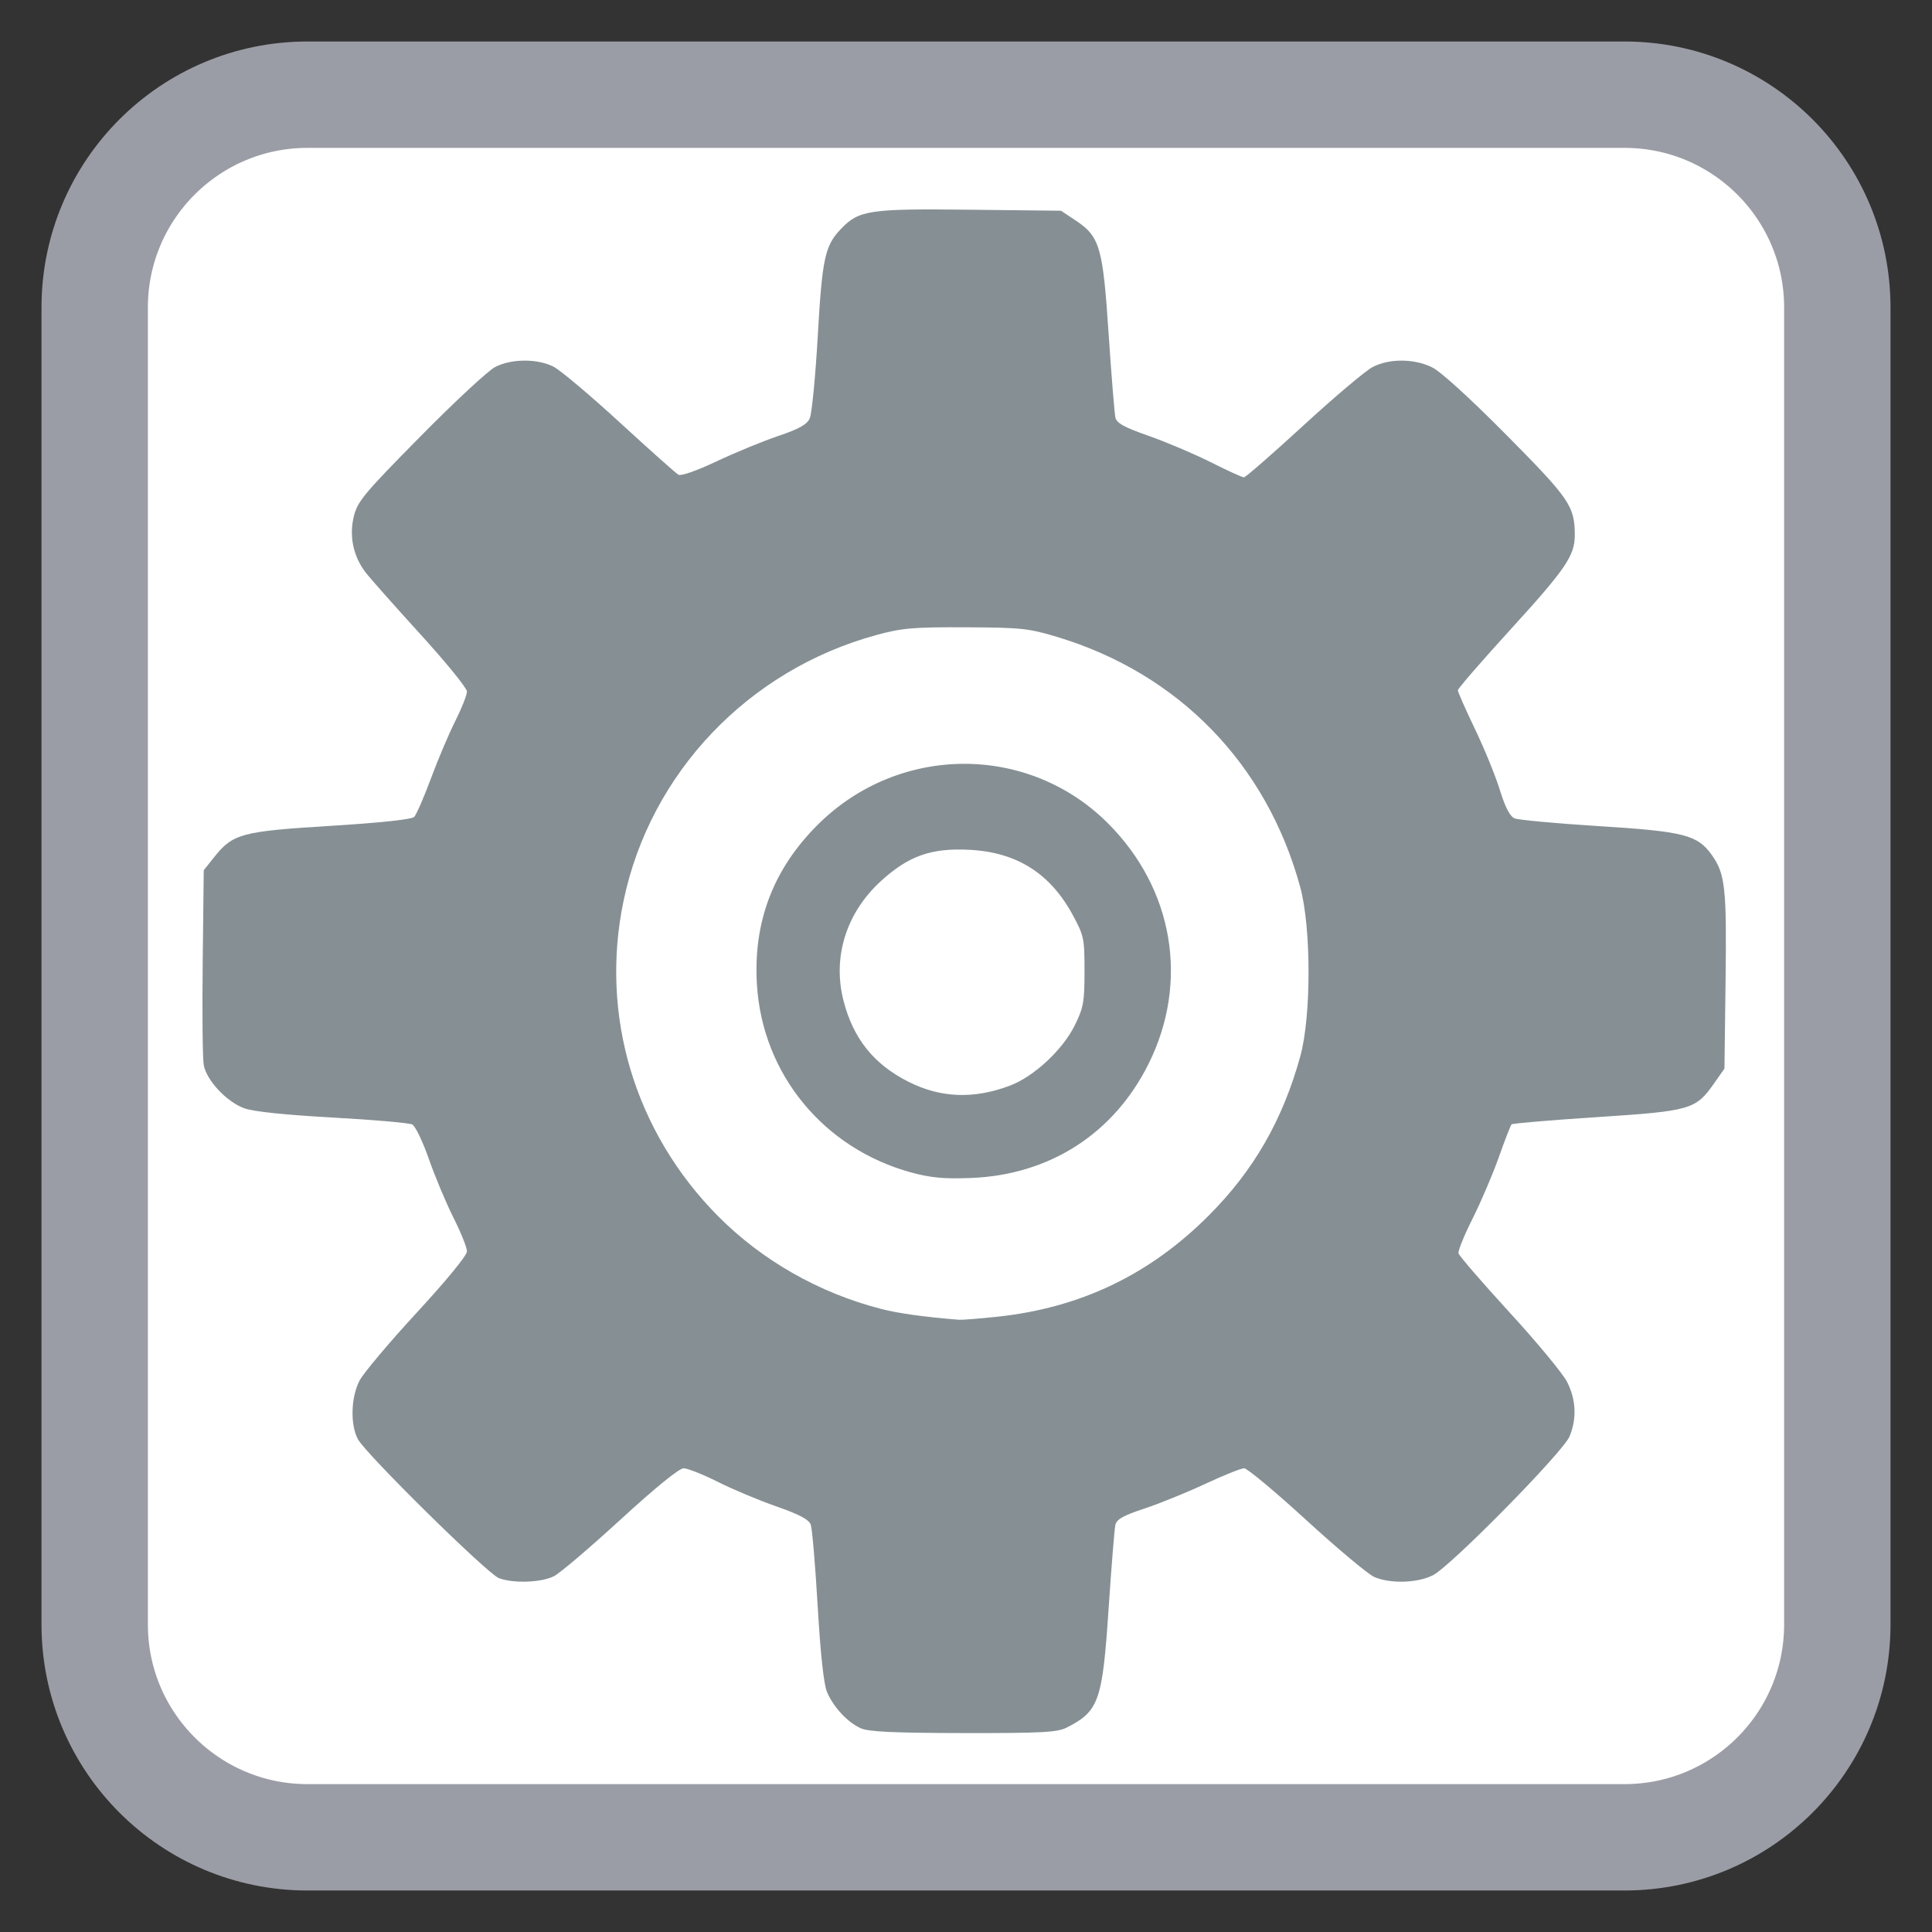 
<svg xmlns="http://www.w3.org/2000/svg" xmlns:xlink="http://www.w3.org/1999/xlink" width="256px" height="256px" viewBox="0 0 256 256" version="1.1">
<rect x="0" y="0" width="256" height="256" fill="#333333" stroke="none"/>
<g id="surface1">
<path style="fill-rule:nonzero;fill:rgb(100%,100%,100%);fill-opacity:1;stroke-width:28.192;stroke-linecap:butt;stroke-linejoin:miter;stroke:rgb(60.784%,61.569%,65.098%);stroke-opacity:1;stroke-miterlimit:4;" d="M 81.484 25.094 L 430.516 25.094 C 461.656 25.094 486.906 50.344 486.906 81.484 L 486.906 430.516 C 486.906 461.656 461.656 486.906 430.516 486.906 L 81.484 486.906 C 50.344 486.906 25.094 461.656 25.094 430.516 L 25.094 81.484 C 25.094 50.344 50.344 25.094 81.484 25.094 Z M 81.484 25.094 " transform="matrix(0.5,0,0,0.5,0,0)"/>
<path style=" stroke:none;fill-rule:nonzero;fill:rgb(100%,100%,100%);fill-opacity:1;" d="M 208.273 129.172 C 208.273 172.305 172.457 207.273 128.281 207.273 C 84.102 207.273 48.289 172.305 48.289 129.172 C 48.289 86.035 84.102 51.07 128.281 51.07 C 172.457 51.07 208.273 86.035 208.273 129.172 Z M 208.273 129.172 "/>
<path style=" stroke:none;fill-rule:nonzero;fill:rgb(52.549%,56.471%,58.039%);fill-opacity:1;" d="M 114.07 229.012 C 112.305 228.219 110.422 226.199 109.578 224.188 C 109.148 223.148 108.715 219.164 108.344 212.789 C 108.031 207.398 107.617 202.555 107.43 202.031 C 107.176 201.336 105.938 200.68 102.855 199.602 C 100.531 198.789 97.031 197.32 95.078 196.336 C 93.125 195.359 91.102 194.555 90.578 194.555 C 89.996 194.555 86.805 197.148 82.25 201.328 C 78.188 205.055 74.211 208.438 73.406 208.852 C 71.754 209.695 68.039 209.836 66.117 209.117 C 64.594 208.551 48.453 192.645 47.414 190.688 C 46.391 188.75 46.5 185.121 47.648 182.922 C 48.176 181.922 51.59 177.867 55.238 173.914 C 59.164 169.656 61.875 166.352 61.875 165.812 C 61.875 165.309 61.07 163.301 60.086 161.348 C 59.102 159.391 57.641 155.902 56.832 153.59 C 56.023 151.273 55.031 149.211 54.629 149 C 54.227 148.793 49.484 148.379 44.094 148.082 C 37.82 147.734 33.602 147.297 32.383 146.859 C 30.055 146.023 27.375 143.172 26.996 141.125 C 26.844 140.297 26.781 134.148 26.859 127.461 L 26.996 115.309 L 28.391 113.559 C 30.859 110.465 32.023 110.152 43.812 109.43 C 50.488 109.016 54.547 108.582 54.883 108.242 C 55.172 107.945 56.172 105.652 57.102 103.145 C 58.031 100.641 59.484 97.207 60.336 95.52 C 61.18 93.836 61.875 92.086 61.875 91.633 C 61.875 91.18 59.078 87.746 55.668 84 C 52.258 80.258 48.992 76.574 48.414 75.812 C 46.793 73.664 46.246 71.008 46.887 68.406 C 47.371 66.438 48.258 65.375 55.676 57.859 C 60.211 53.258 64.688 49.102 65.617 48.625 C 67.773 47.516 71.207 47.5 73.352 48.59 C 74.25 49.051 78.211 52.383 82.148 56 C 86.086 59.613 89.574 62.723 89.898 62.906 C 90.242 63.102 92.367 62.359 94.945 61.133 C 97.395 59.977 101.059 58.469 103.086 57.781 C 105.84 56.855 106.906 56.262 107.289 55.453 C 107.57 54.852 108.047 49.953 108.355 44.562 C 108.945 34.195 109.301 32.555 111.438 30.324 C 113.816 27.844 115.188 27.637 128.477 27.789 L 140.586 27.922 L 142.477 29.176 C 145.734 31.336 146.133 32.676 146.898 44.211 C 147.27 49.797 147.676 54.797 147.797 55.328 C 147.973 56.078 148.969 56.625 152.215 57.758 C 154.523 58.566 158.211 60.133 160.418 61.238 C 162.625 62.348 164.609 63.254 164.824 63.254 C 165.039 63.254 168.586 60.164 172.695 56.391 C 176.812 52.609 180.938 49.125 181.867 48.641 C 184.07 47.488 187.344 47.5 189.746 48.664 C 190.891 49.219 194.766 52.746 199.641 57.668 C 208.004 66.113 208.664 67.078 208.668 70.906 C 208.672 73.609 207.469 75.383 200.281 83.266 C 196.367 87.555 193.172 91.242 193.172 91.465 C 193.172 91.688 194.191 93.996 195.438 96.594 C 196.688 99.195 198.172 102.836 198.742 104.688 C 199.453 106.984 200.07 108.172 200.695 108.438 C 201.195 108.648 206.234 109.113 211.895 109.469 C 223.125 110.168 224.934 110.633 226.816 113.281 C 228.598 115.781 228.805 117.656 228.648 129.891 L 228.5 141.594 L 227.129 143.547 C 224.676 147.035 224.055 147.211 211.594 148.027 C 205.508 148.422 200.422 148.855 200.289 148.984 C 200.16 149.117 199.406 151.062 198.609 153.312 C 197.816 155.559 196.258 159.211 195.145 161.43 C 194.031 163.645 193.184 165.734 193.258 166.066 C 193.336 166.398 196.375 169.914 200.008 173.883 C 203.645 177.844 207.082 182 207.648 183.109 C 208.844 185.477 208.953 187.977 207.969 190.344 C 207.094 192.43 192.289 207.477 189.883 208.723 C 187.871 209.766 184.207 209.875 182.102 208.961 C 181.293 208.609 177.25 205.227 173.109 201.438 C 168.977 197.656 165.258 194.555 164.859 194.555 C 164.453 194.555 162.125 195.488 159.68 196.633 C 157.234 197.773 153.609 199.242 151.625 199.898 C 148.883 200.801 147.961 201.312 147.797 202.039 C 147.672 202.559 147.27 207.555 146.898 213.141 C 146.082 225.422 145.609 226.75 141.336 228.918 C 140.094 229.547 138.043 229.656 127.656 229.641 C 118.469 229.625 115.102 229.469 114.07 229.012 Z M 132.078 174.48 C 143.102 173.324 152.312 168.93 160.148 161.078 C 166.125 155.102 169.98 148.387 172.305 139.926 C 173.758 134.621 173.75 122.906 172.285 117.539 C 167.844 101.242 156.18 89.246 140.059 84.391 C 136.305 83.258 135.281 83.152 127.977 83.121 C 120.98 83.09 119.523 83.219 116.125 84.145 C 99.156 88.773 86.18 102.41 82.633 119.328 C 79.445 134.531 84.105 150.047 95.203 161.203 C 101.016 167.039 108.555 171.328 116.723 173.43 C 119.055 174.031 122.359 174.492 127.066 174.875 C 127.441 174.906 129.699 174.727 132.078 174.48 Z M 120.773 155.367 C 109.148 152.211 101.016 142.32 100.297 130.461 C 99.789 122.168 102.461 115.152 108.348 109.289 C 119.07 98.605 136.195 98.508 146.781 109.062 C 155.504 117.758 157.594 130.125 152.184 140.98 C 147.574 150.227 139.078 155.68 128.664 156.09 C 125.117 156.227 123.363 156.07 120.773 155.367 Z M 133.781 143.867 C 136.992 142.668 140.82 139.109 142.43 135.828 C 143.57 133.516 143.703 132.742 143.703 128.676 C 143.703 124.348 143.625 123.969 142.141 121.234 C 139.148 115.711 134.707 112.914 128.434 112.602 C 123.391 112.344 120.375 113.414 116.734 116.738 C 112.125 120.953 110.289 126.816 111.77 132.602 C 113.055 137.605 115.77 141.008 120.34 143.32 C 124.602 145.484 128.992 145.664 133.781 143.867 Z M 133.781 143.867 "/>
</g>
</svg>
